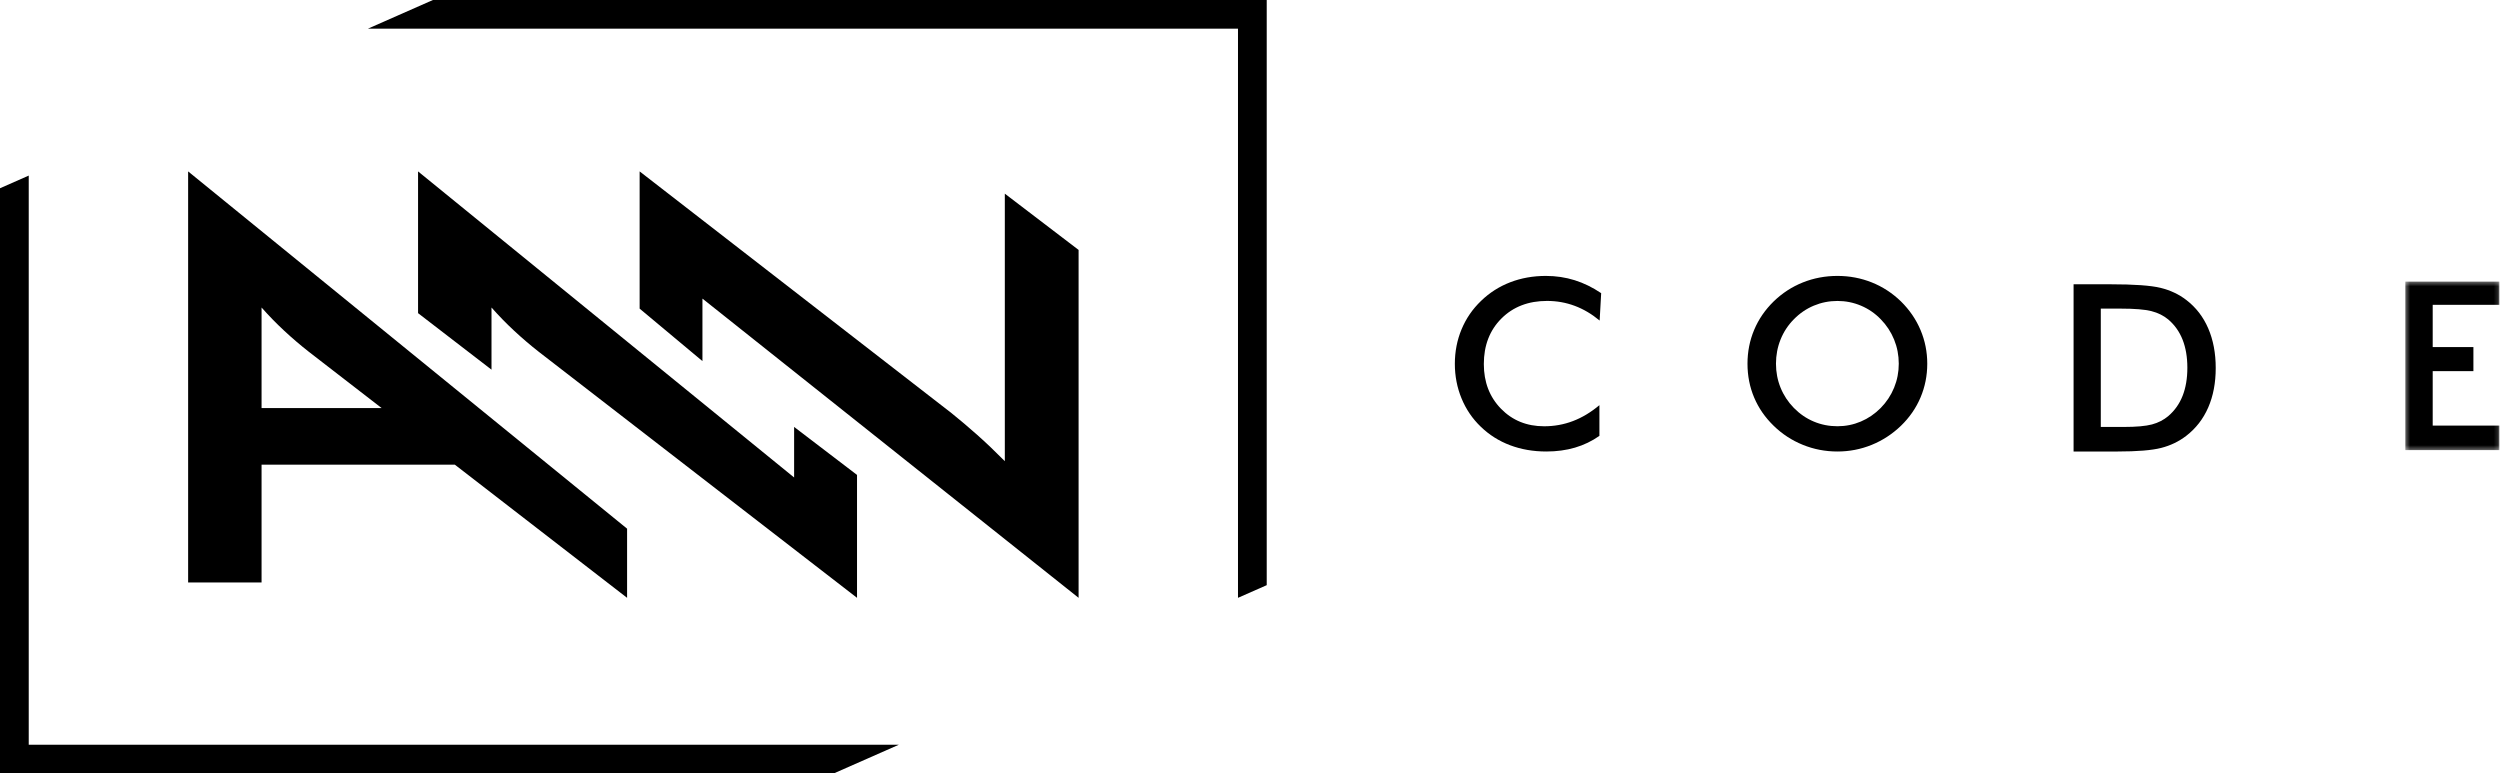 <?xml version="1.0" encoding="UTF-8"?>
<svg width="598px" height="185px" viewBox="0 0 598 185" version="1.1" xmlns="http://www.w3.org/2000/svg" xmlns:xlink="http://www.w3.org/1999/xlink">
    <!-- Generator: Sketch 50.2 (55047) - http://www.bohemiancoding.com/sketch -->
    <title>Page 1</title>
    <desc>Created with Sketch.</desc>
    <defs>
        <polygon id="path-1" points="0.346 0.35 22.855 0.35 22.855 40.669 0.346 40.669"></polygon>
    </defs>
    <g id="Symbols" stroke="none" stroke-width="1" fill="none" fill-rule="evenodd">
        <g id="anncode-black">
            <g id="Page-1">
                <path d="M189.953,114.214 L100,41 L100,74.905 L117.567,88.425 L117.567,73.557 C119.278,75.495 121.083,77.347 122.981,79.113 C124.879,80.879 126.844,82.559 128.877,84.151 L205,143 L205,126.884 L205,126.46 L205,113.599 L189.953,102.121 L189.953,114.214 Z" id="Fill-3" fill="#000000"></path>
                <path d="M62.567,73.557 C64.278,75.495 66.083,77.347 67.981,79.113 C69.879,80.879 71.844,82.558 73.877,84.151 L91.285,97.609 L62.567,97.609 L62.567,73.557 Z M45,139.318 L62.567,139.318 L62.567,111.15 L108.8,111.15 L150,143 L150,126.46 L45,41 L45,139.318 Z" id="Fill-5" fill="#000000"></path>
                <path d="M240.353,110.314 C238.053,107.988 235.861,105.9 233.775,104.048 C231.69,102.196 229.631,100.452 227.599,98.815 L153,41 L153,56.512 L153,59.476 L153,73.823 L168.024,86.375 L168.024,71.426 L258,143 L258,59.783 L240.353,46.322 L240.353,110.314 Z" id="Fill-7" fill="#000000"></path>
                <polygon id="Fill-9" fill="#000000" points="303 139.97 303 0 103.555 0 88 6.859 296.127 6.859 296.127 143"></polygon>
                <polygon id="Fill-11" fill="#000000" points="215 178.141 6.873 178.141 6.873 42 0 45.03 0 185 199.444 185"></polygon>
                <path d="M382.636,76.678 C380.754,75.112 378.765,73.938 376.668,73.155 C374.571,72.372 372.367,71.981 370.057,71.981 C365.584,71.981 361.945,73.383 359.14,76.186 C356.335,78.99 354.933,82.622 354.933,87.082 C354.933,91.397 356.298,94.956 359.029,97.76 C361.758,100.563 365.202,101.965 369.358,101.965 C371.78,101.965 374.086,101.547 376.276,100.709 C378.466,99.872 380.568,98.606 382.58,96.913 L382.58,104.259 C380.792,105.515 378.844,106.453 376.738,107.072 C374.632,107.69 372.349,108 369.889,108 C366.758,108 363.864,107.499 361.209,106.498 C358.553,105.497 356.219,104.023 354.206,102.074 C352.212,100.163 350.679,97.91 349.608,95.316 C348.536,92.721 348,89.959 348,87.028 C348,84.097 348.536,81.343 349.608,78.767 C350.679,76.191 352.231,73.929 354.262,71.981 C356.293,70.015 358.623,68.526 361.251,67.516 C363.878,66.505 366.72,66 369.777,66 C372.181,66 374.474,66.342 376.654,67.024 C378.835,67.707 380.949,68.74 383,70.124 L382.636,76.678 Z" id="Fill-13" fill="#000000"></path>
                <path d="M502.51,102.126 L507.981,102.126 C510.989,102.126 513.246,101.926 514.751,101.525 C516.255,101.124 517.563,100.45 518.676,99.503 C520.189,98.21 521.324,96.602 522.081,94.68 C522.838,92.759 523.216,90.523 523.216,87.973 C523.216,85.423 522.838,83.187 522.081,81.265 C521.324,79.344 520.189,77.736 518.676,76.443 C517.545,75.496 516.191,74.822 514.614,74.421 C513.036,74.02 510.57,73.82 507.214,73.82 L504.863,73.82 L502.51,73.82 L502.51,102.126 Z M496,108 L496,68 L504.78,68 C510.488,68 514.504,68.287 516.829,68.861 C519.154,69.434 521.192,70.396 522.943,71.743 C525.258,73.51 527.014,75.778 528.208,78.547 C529.402,81.315 530,84.475 530,88.028 C530,91.579 529.402,94.726 528.208,97.467 C527.014,100.209 525.258,102.472 522.943,104.257 C521.192,105.605 519.2,106.566 516.966,107.139 C514.732,107.713 511.254,108 506.531,108 L504.78,108 L496,108 Z" id="Fill-15" fill="#000000"></path>
                <g id="Group-19" transform="translate(575, 67)">
                    <mask id="mask-2" fill="white">
                        <use xlink:href="#path-1"></use>
                    </mask>
                    <g id="Clip-18"></g>
                    <polygon id="Fill-17" fill="#000000" mask="url(#mask-2)" points="0.346 40.669 0.346 0.35 22.855 0.35 22.855 5.913 6.902 5.913 6.902 16.02 16.639 16.02 16.639 21.776 6.902 21.776 6.902 34.802 22.855 34.802 22.855 40.669"></polygon>
                </g>
                <path d="M454.186,87 C454.186,84.977 453.815,83.053 453.073,81.23 C452.331,79.408 451.264,77.785 449.872,76.363 C448.517,74.96 446.946,73.88 445.16,73.123 C443.374,72.367 441.492,71.988 439.514,71.988 C437.535,71.988 435.653,72.362 433.867,73.109 C432.082,73.857 430.492,74.941 429.1,76.363 C427.708,77.767 426.645,79.38 425.913,81.203 C425.18,83.026 424.814,84.959 424.814,87 C424.814,89.023 425.18,90.937 425.913,92.742 C426.645,94.547 427.708,96.16 429.1,97.582 C430.492,99.004 432.077,100.089 433.853,100.836 C435.63,101.583 437.517,101.957 439.514,101.957 C441.473,101.957 443.337,101.583 445.105,100.836 C446.872,100.089 448.461,99.004 449.872,97.582 C451.264,96.16 452.331,94.543 453.073,92.729 C453.815,90.915 454.186,89.006 454.186,87 M461,87 C461,89.844 460.464,92.533 459.392,95.066 C458.321,97.6 456.759,99.861 454.708,101.847 C452.638,103.835 450.302,105.357 447.702,106.414 C445.1,107.471 442.371,108 439.514,108 C436.619,108 433.858,107.467 431.23,106.4 C428.601,105.334 426.279,103.816 424.264,101.847 C422.213,99.861 420.656,97.609 419.594,95.093 C418.531,92.578 418,89.88 418,87 C418,84.138 418.531,81.44 419.594,78.906 C420.656,76.372 422.213,74.103 424.264,72.097 C426.316,70.111 428.642,68.597 431.243,67.558 C433.844,66.519 436.601,66 439.514,66 C442.408,66 445.151,66.519 447.743,67.558 C450.335,68.597 452.656,70.111 454.708,72.097 C456.759,74.121 458.321,76.404 459.392,78.947 C460.464,81.49 461,84.175 461,87" id="Fill-20" fill="#000000"></path>
            </g>
        </g>
    </g>
</svg>